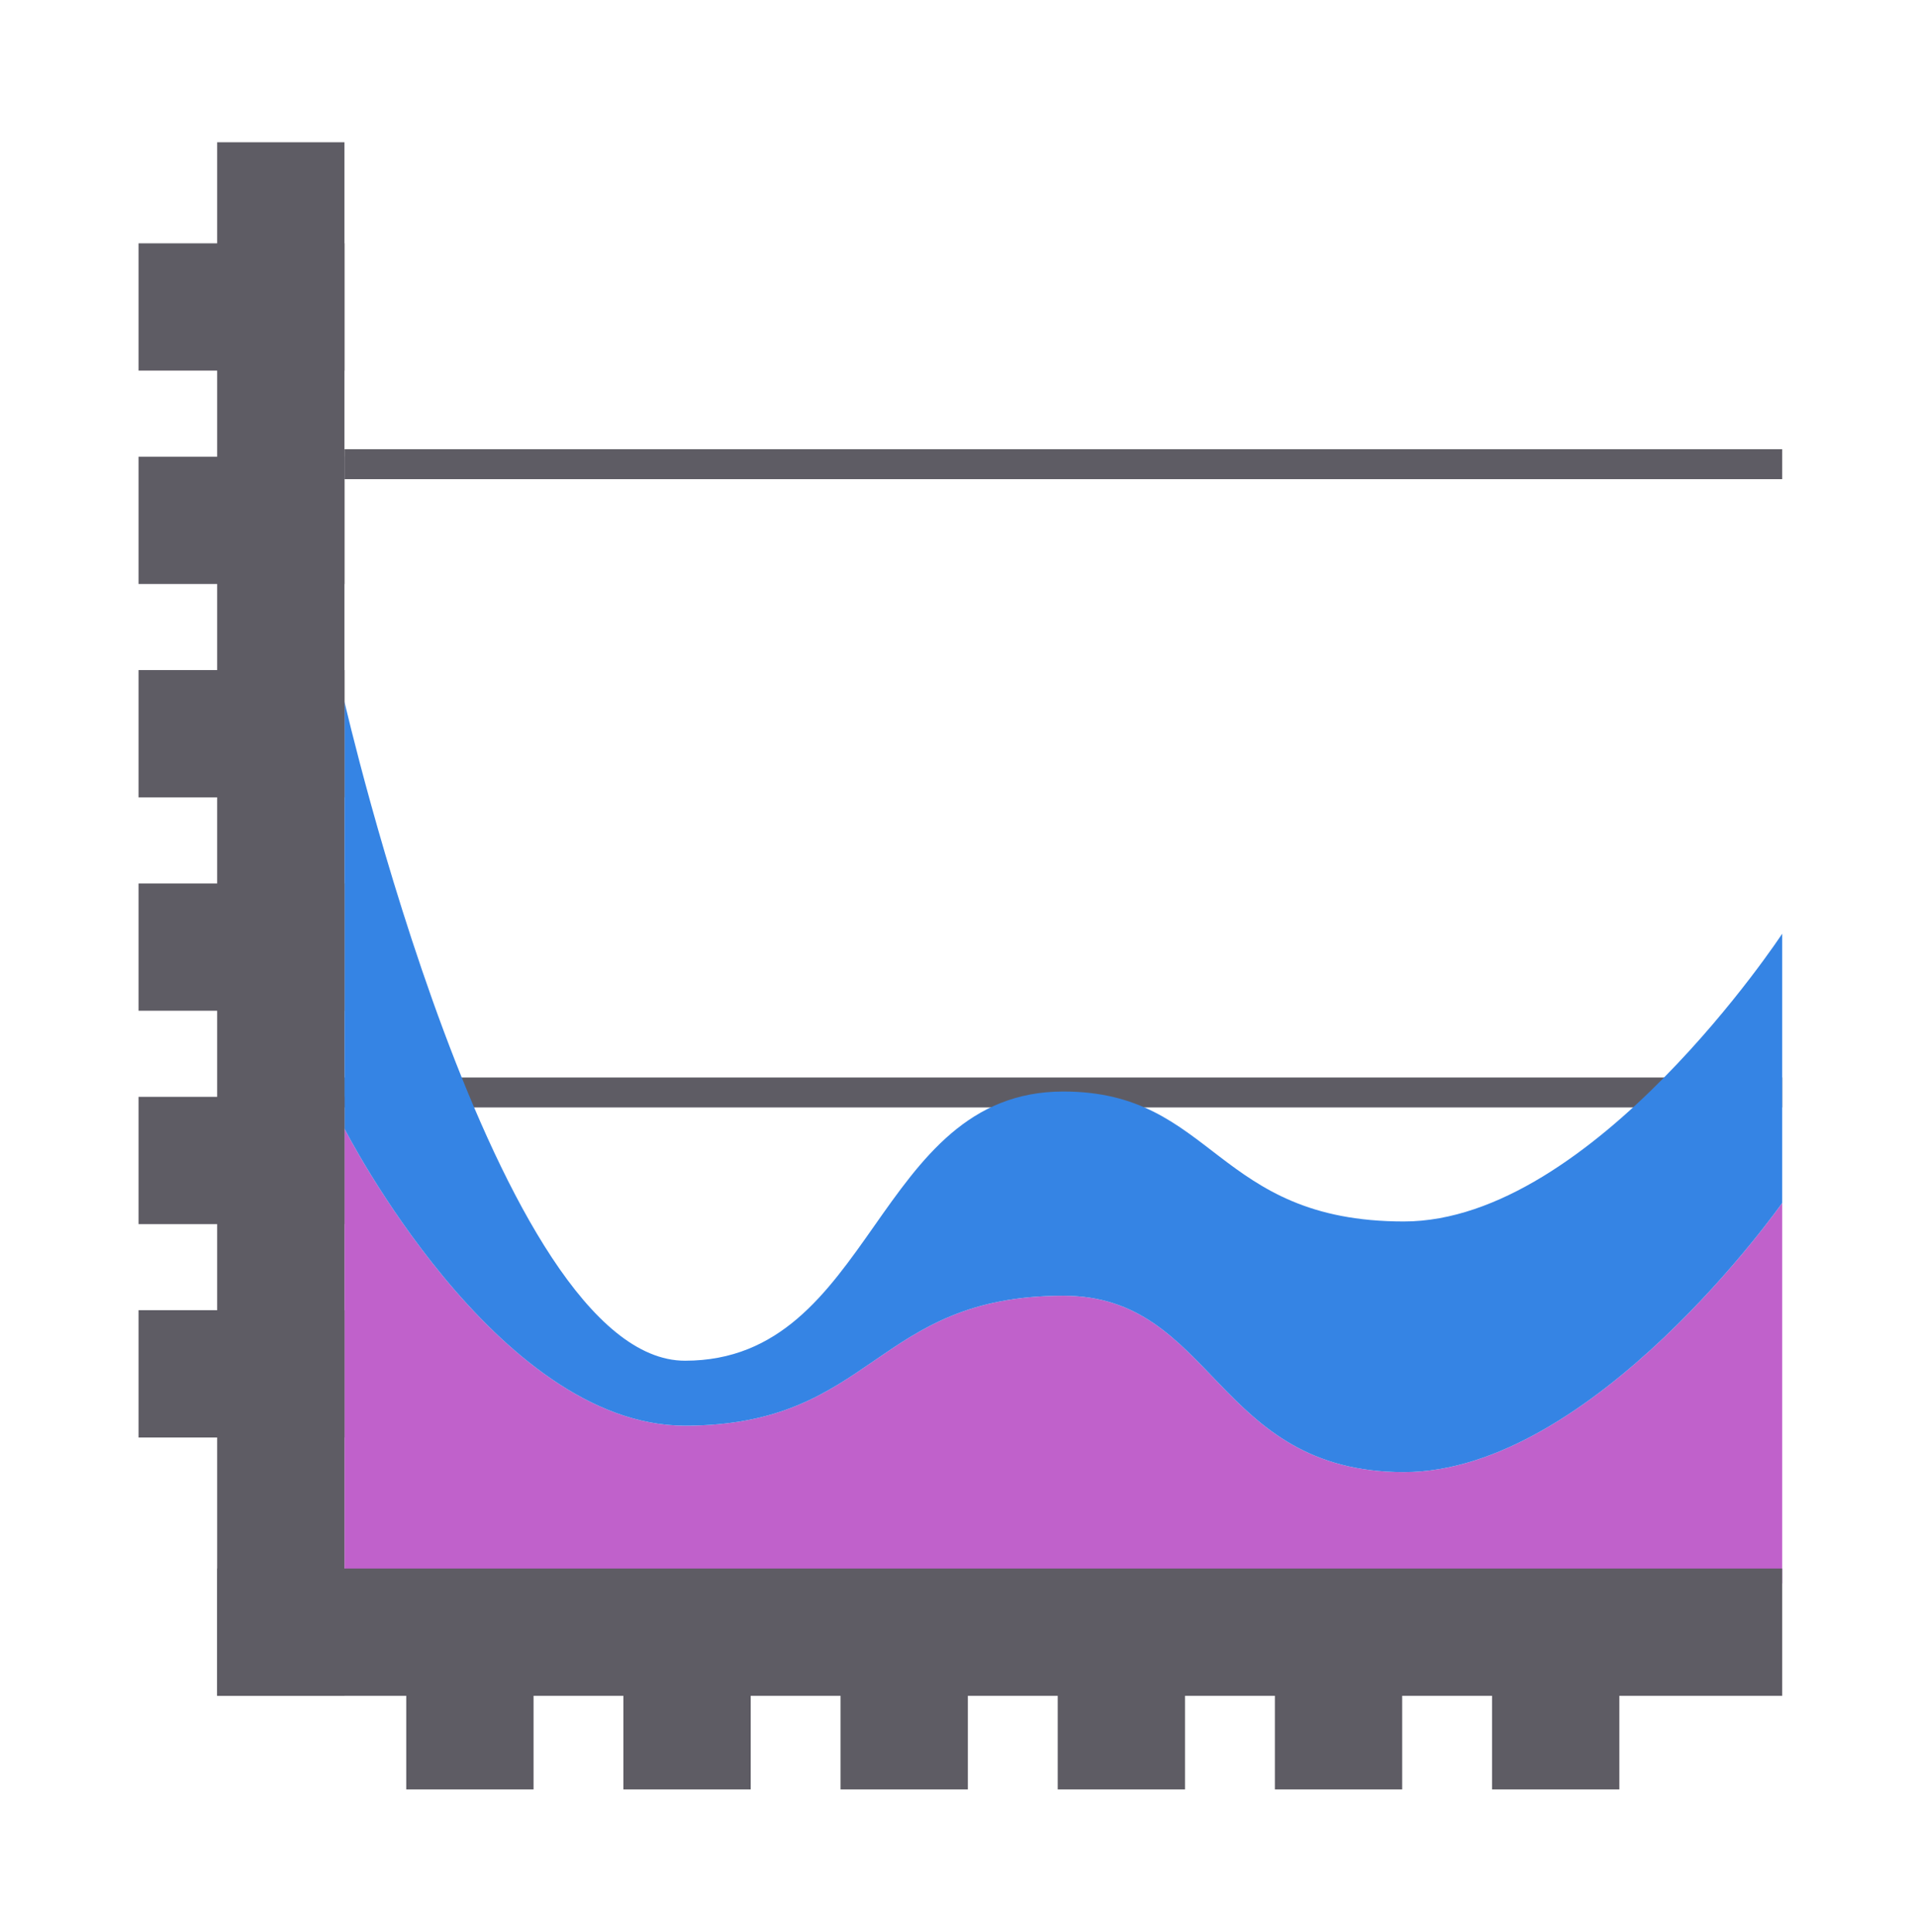 <svg fill="none" height="129" viewBox="0 0 128 129" width="128" xmlns="http://www.w3.org/2000/svg">
  <path clip-rule="evenodd" d="m119 73.958h-96v-2h96z" fill="#5e5c64" fill-rule="evenodd"/>
  <path clip-rule="evenodd" d="m119 32h-96v-2h96z" fill="#5e5c64" fill-rule="evenodd"/>
  <path d="m45.737 95.211c-12.632 0-22.737-19.838-22.737-19.838v30.377h22.737 25.263 22.737 25.263v-25.417s-12.632 17.978-25.263 17.978c-12.632 0-12.632-11.779-22.737-11.779-12.632 0-12.632 8.679-25.263 8.679z" fill="#c061cb"/>
  <path d="m45.737 90.872c-12.632 0-22.737-44.016-22.737-44.016v28.517s10.105 19.838 22.737 19.838c12.632 0 12.632-8.679 25.263-8.679 10.105 0 10.105 11.779 22.737 11.779 12.631 0 25.263-17.978 25.263-17.978v-17.978s-12.632 19.218-25.263 19.218c-12.632 0-12.632-8.679-22.737-8.679-12.632 0-12.632 17.978-25.263 17.978z" fill="#3584e4"/>
  <g fill="#5e5c64">
    <path d="m14.5 9.5h8.5v103.75h-8.5z"/>
    <path d="m119 104.75h8.5v104.5h-8.5z" transform="matrix(0 1 -1 0 223.75 -14.25)"/>
    <path d="m23 16.25h8.5v13.75h-8.5z" transform="matrix(0 1 -1 0 39.25 -6.75)"/>
    <path d="m23 30.5h8.5v13.75h-8.5z" transform="matrix(0 1 -1 0 53.5 7.5)"/>
    <path d="m23 44.75h8.5v13.75h-8.5z" transform="matrix(0 1 -1 0 67.75 21.75)"/>
    <path d="m23 59h8.5v13.75h-8.5z" transform="matrix(0 1 -1 0 82 36)"/>
    <path d="m23 73.25h8.5v13.75h-8.5z" transform="matrix(0 1 -1 0 96.25 50.25)"/>
    <path d="m23 87.5h8.5v13.75h-8.5z" transform="matrix(0 1 -1 0 110.5 64.5)"/>
    <path d="m27.125 105.75h8.5v13.75h-8.5z"/>
    <path d="m41.625 105.75h8.5v13.75h-8.5z"/>
    <path d="m56.125 105.75h8.5v13.75h-8.5z"/>
    <path d="m70.625 105.75h8.5v13.75h-8.5z"/>
    <path d="m85.125 105.75h8.5v13.75h-8.5z"/>
    <path d="m99.625 105.75h8.5v13.75h-8.5z"/>
  </g>
</svg>

